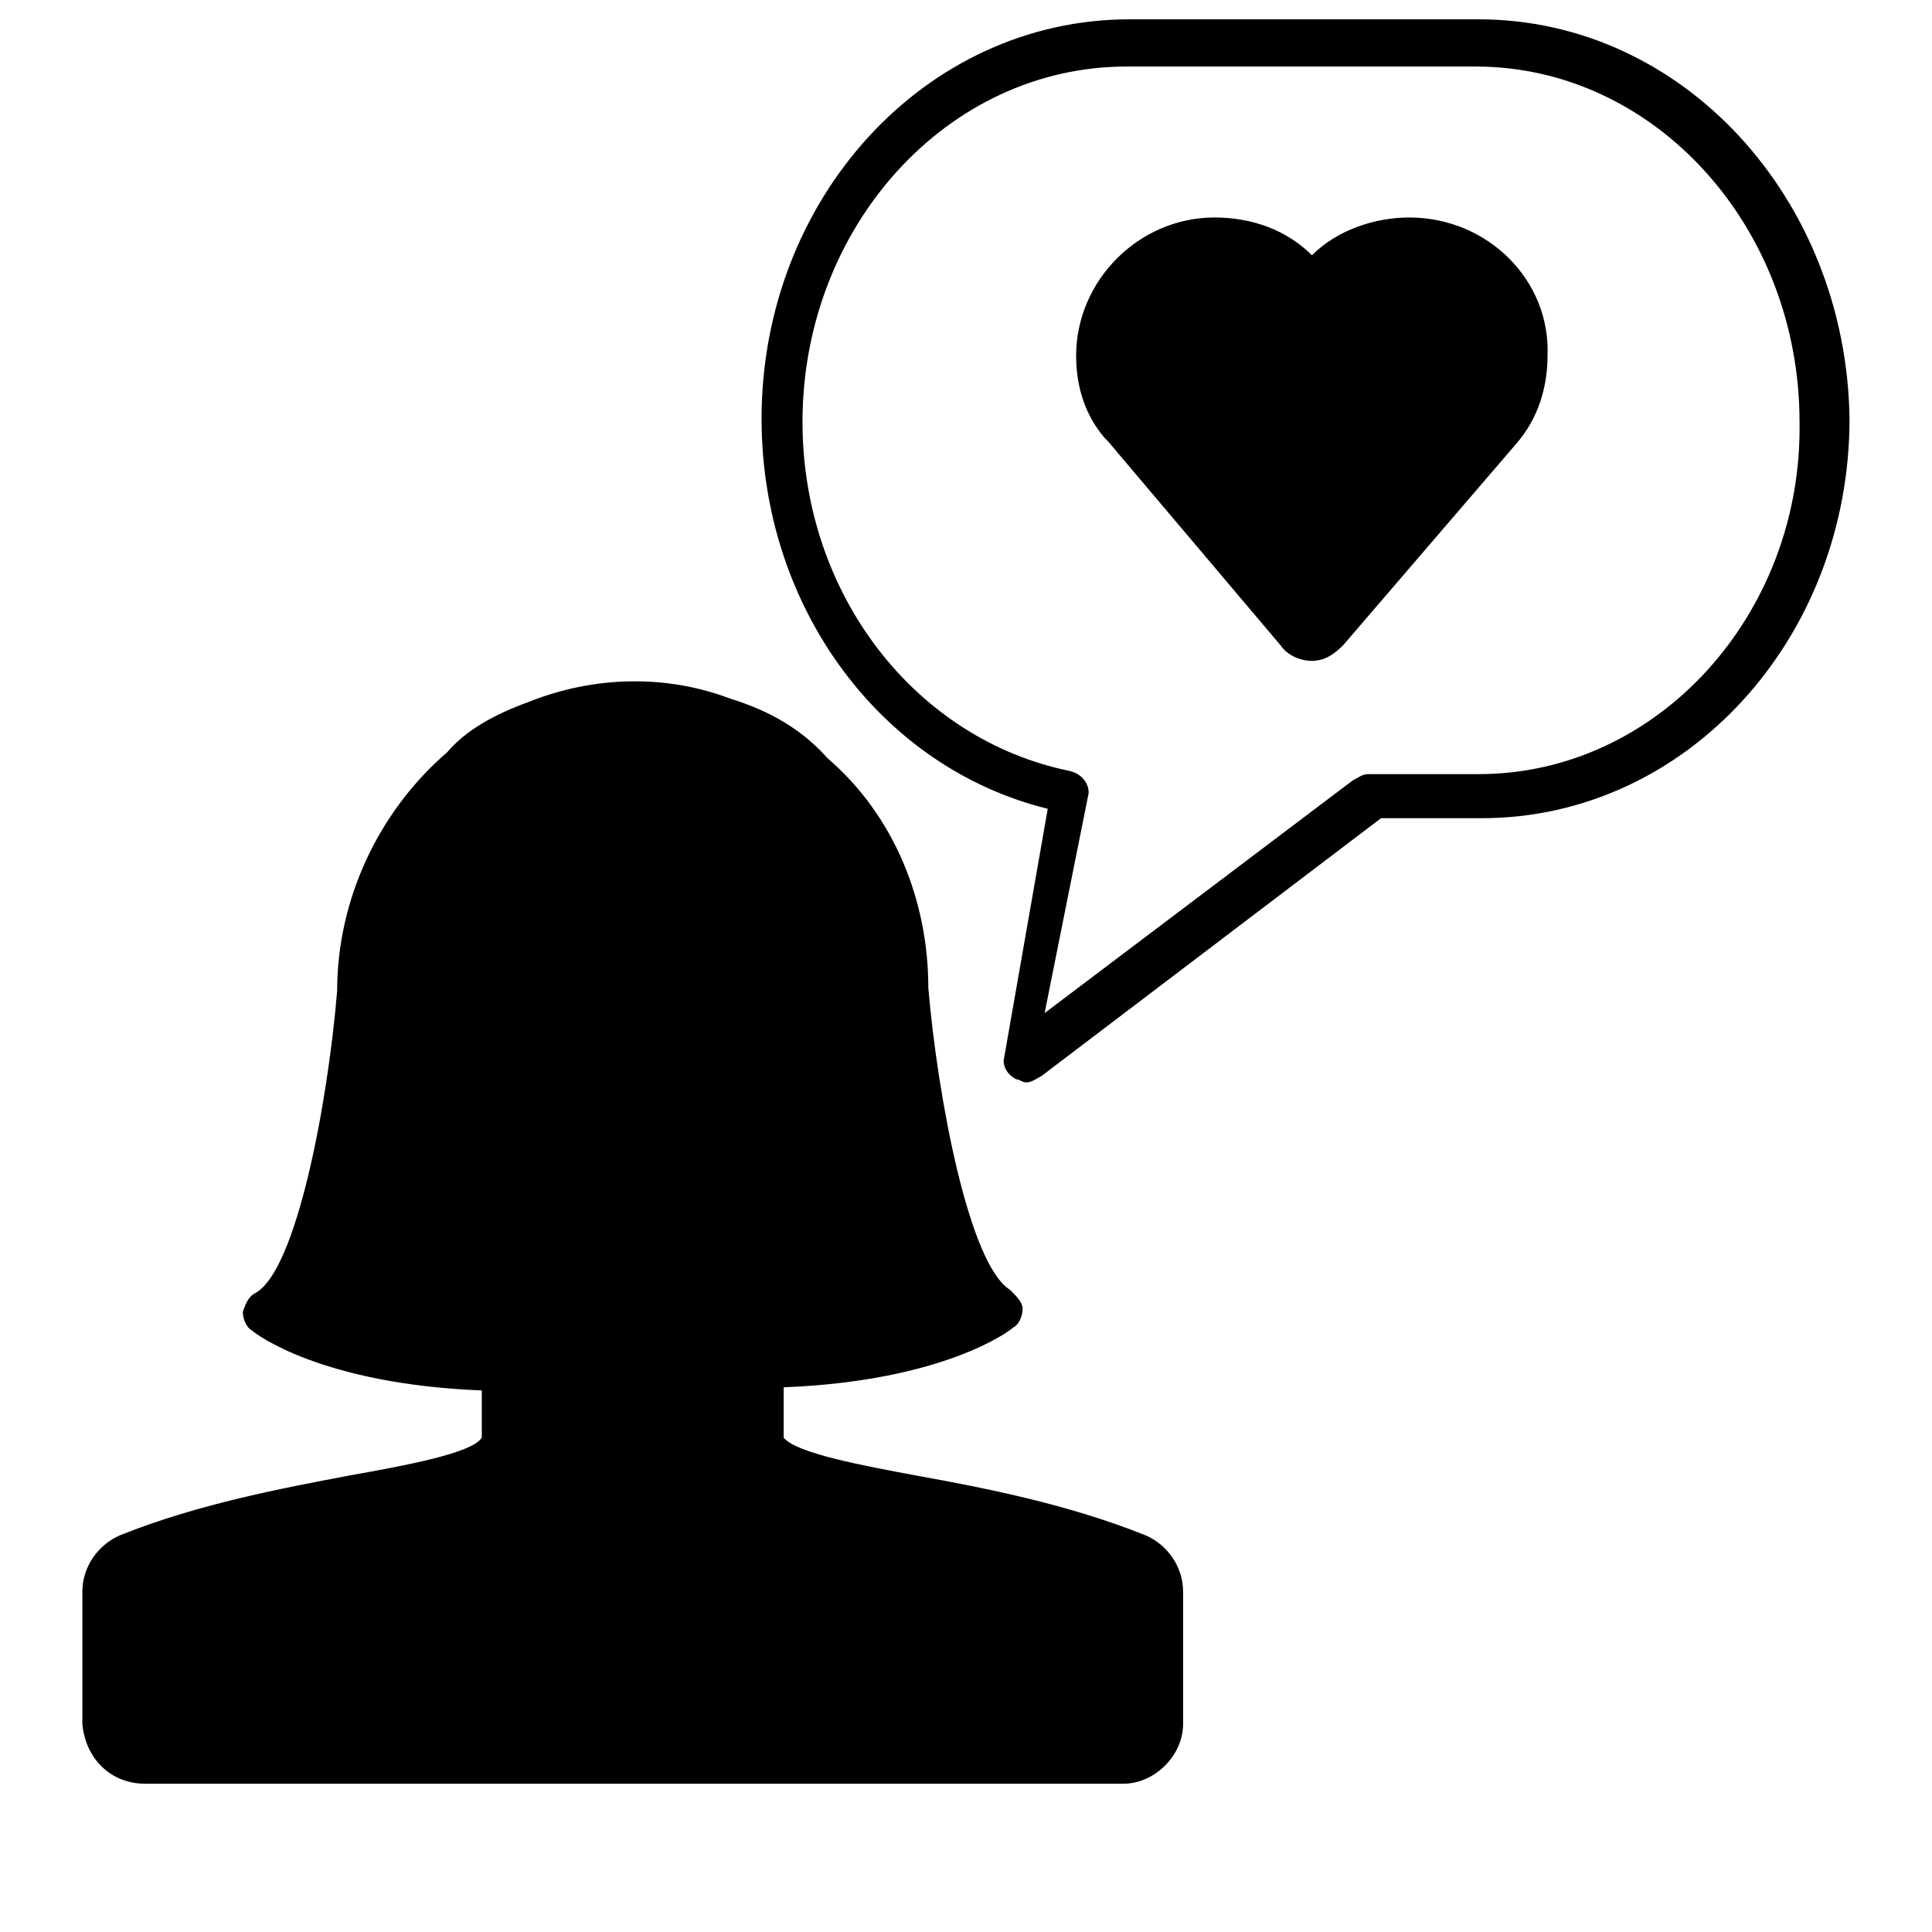 <?xml version="1.0" encoding="utf-8"?>
<!-- Generated by IcoMoon.io -->
<!DOCTYPE svg PUBLIC "-//W3C//DTD SVG 1.1//EN" "http://www.w3.org/Graphics/SVG/1.1/DTD/svg11.dtd">
<svg version="1.1" xmlns="http://www.w3.org/2000/svg" xmlns:xlink="http://www.w3.org/1999/xlink" width="16" height="16" viewBox="0 0 16 16">
<path d="M9.485 12.714c-0.651-0.26-1.328-0.391-1.901-0.495-0.417-0.078-0.99-0.182-1.094-0.313v-0.417c1.328-0.052 1.875-0.469 1.901-0.495 0.052-0.026 0.078-0.104 0.078-0.156s-0.052-0.104-0.104-0.156c-0.339-0.208-0.599-1.589-0.677-2.5 0-0.729-0.287-1.432-0.833-1.901-0.208-0.234-0.469-0.391-0.807-0.495-0.547-0.208-1.146-0.182-1.667 0.026-0.287 0.104-0.521 0.234-0.677 0.417-0.573 0.495-0.912 1.224-0.912 1.979-0.078 0.938-0.339 2.318-0.677 2.5-0.052 0.026-0.078 0.078-0.104 0.156 0 0.052 0.026 0.13 0.078 0.156 0.026 0.026 0.573 0.443 1.901 0.495v0.391c-0.078 0.13-0.651 0.234-1.094 0.313-0.547 0.104-1.25 0.234-1.901 0.495-0.182 0.078-0.313 0.26-0.313 0.469v1.094c0.026 0.287 0.234 0.495 0.521 0.495h8.1c0.26 0 0.495-0.234 0.495-0.495v-1.094c0-0.208-0.13-0.391-0.313-0.469z" fill="#000000"></path>
<path d="M11.672 1.801c-0.287 0-0.599 0.104-0.807 0.313-0.208-0.208-0.495-0.313-0.807-0.313-0.625 0-1.146 0.521-1.146 1.146 0 0.26 0.078 0.495 0.234 0.677 0 0 0.026 0.026 0.026 0.026l1.432 1.693c0.052 0.078 0.156 0.13 0.26 0.13v0c0.104 0 0.182-0.052 0.26-0.13l1.432-1.667c0.182-0.208 0.26-0.469 0.26-0.729 0.026-0.625-0.495-1.146-1.146-1.146z" fill="#000000"></path>
<path d="M12.245 0.16h-2.891c-1.693 0-3.047 1.485-3.047 3.308 0 1.563 0.99 2.891 2.37 3.23l-0.365 2.084c0 0.078 0.052 0.13 0.104 0.156 0.026 0 0.052 0.026 0.078 0.026 0.052 0 0.078-0.026 0.13-0.052l2.813-2.136h0.833c1.693 0 3.047-1.485 3.047-3.308-0.026-1.823-1.38-3.308-3.073-3.308zM12.245 6.411h-0.912c-0.052 0-0.078 0.026-0.13 0.052l-2.552 1.927 0.365-1.823c0-0.078-0.052-0.156-0.156-0.182-1.276-0.26-2.214-1.459-2.214-2.891 0-1.615 1.198-2.943 2.683-2.943h2.891c1.485 0 2.683 1.328 2.683 2.943 0.026 1.589-1.172 2.917-2.657 2.917z" fill="#000000"></path>
</svg>
